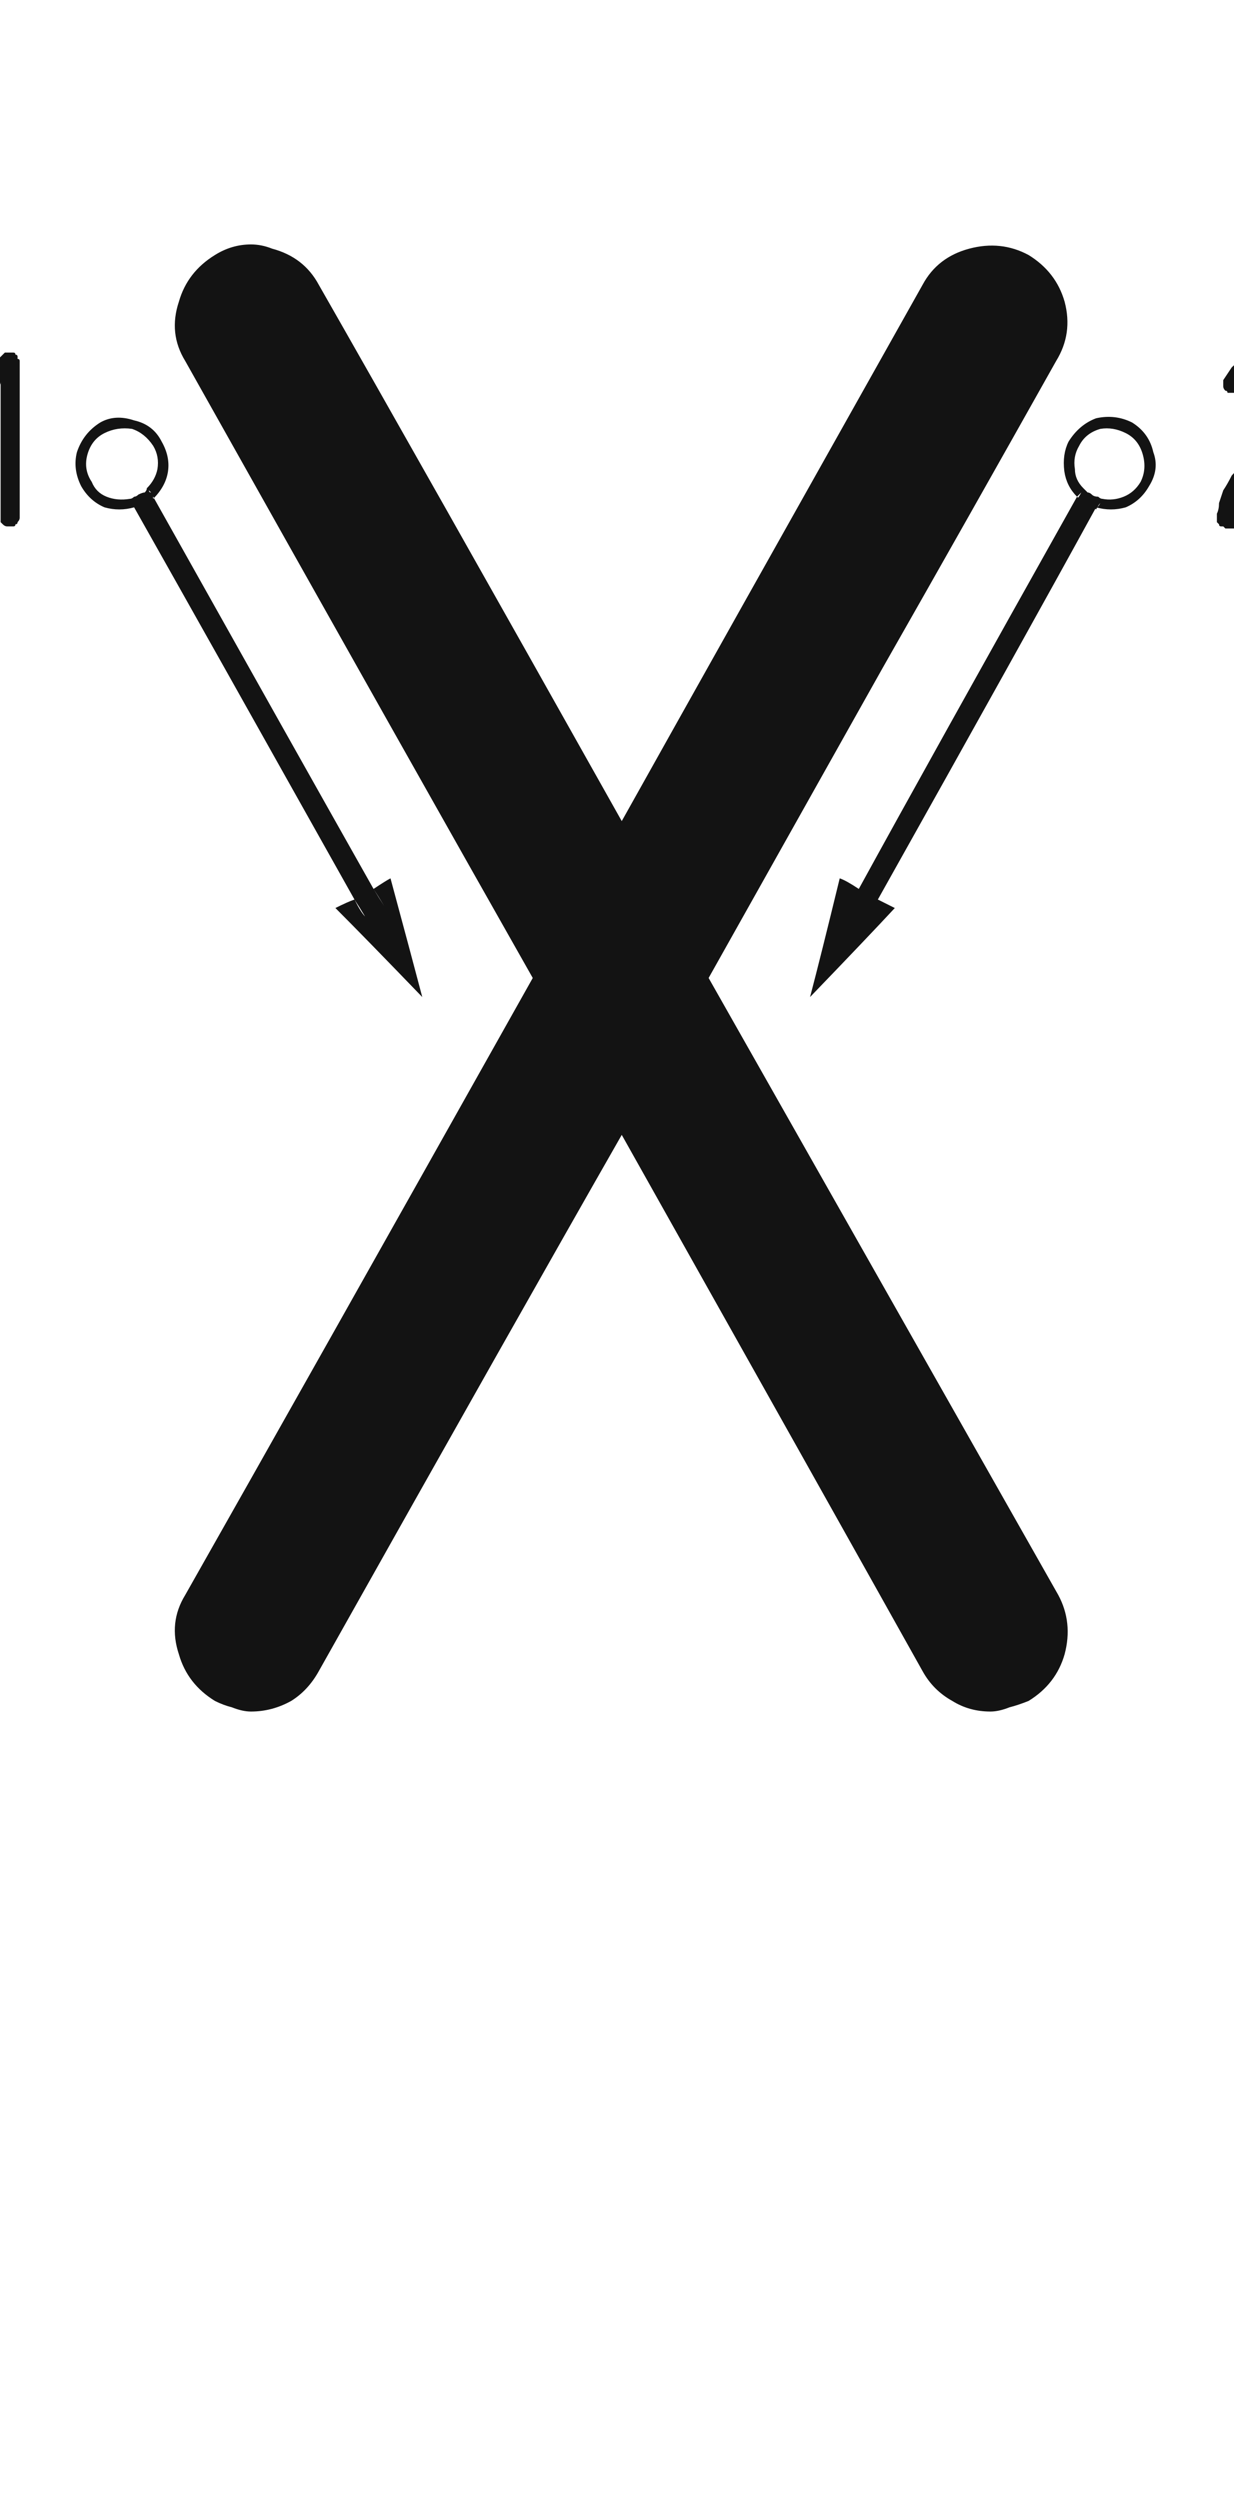 <svg xmlns="http://www.w3.org/2000/svg" width="120" height="243" viewBox="0 0 120 243"><path fill="#131313" d="M70.91,95.051 C78.465,108.376 89.798,128.363 104.909,155.013 C105.871,156.799 106.077,158.722 105.527,160.782 C104.978,162.705 103.81,164.216 102.024,165.315 C101.337,165.59 100.719,165.796 100.17,165.934 C99.483,166.208 98.865,166.346 98.315,166.346 C96.942,166.346 95.705,166.002 94.606,165.315 C93.37,164.629 92.408,163.667 91.721,162.431 C85.265,150.892 75.512,133.514 62.462,110.299 C55.868,121.838 46.046,139.215 32.996,162.431 C32.309,163.667 31.416,164.629 30.317,165.315 C29.081,166.002 27.776,166.346 26.402,166.346 C25.853,166.346 25.234,166.208 24.548,165.934 C23.998,165.796 23.449,165.59 22.899,165.315 C21.113,164.216 19.946,162.705 19.396,160.782 C18.709,158.722 18.915,156.799 20.014,155.013 C27.57,141.688 38.834,121.701 53.807,95.051 C46.252,81.726 34.988,61.739 20.014,35.089 C18.915,33.303 18.709,31.38 19.396,29.319 C19.946,27.396 21.113,25.885 22.899,24.786 C23.998,24.099 25.166,23.756 26.402,23.756 C27.089,23.756 27.776,23.893 28.463,24.168 C30.523,24.717 32.034,25.885 32.996,27.671 C39.59,39.21 49.412,56.587 62.462,79.803 C68.918,68.264 78.671,50.886 91.721,27.671 C92.683,25.885 94.194,24.717 96.255,24.168 C98.315,23.618 100.238,23.825 102.024,24.786 C103.81,25.885 104.978,27.396 105.527,29.319 C106.077,31.38 105.802,33.303 104.703,35.089 C99.071,45.117 93.439,55.076 87.806,64.967 C82.174,74.995 76.542,85.023 70.91,95.051 Z M108.591,49.307 C103.92,57.824 96.846,70.53 87.367,87.427 C86.955,87.152 86.337,86.809 85.513,86.396 C90.183,77.88 97.258,65.173 106.736,48.276 C106.874,48.414 107.011,48.551 107.148,48.688 C107.286,48.826 107.492,48.895 107.767,48.895 C107.904,49.032 108.041,49.169 108.179,49.307 C108.316,49.307 108.453,49.307 108.591,49.307 Z M106.53,43.125 C105.981,43.949 105.775,44.773 105.912,45.598 C106.049,46.559 106.462,47.315 107.148,47.864 C107.011,48.002 106.874,48.139 106.736,48.276 C106.049,47.59 105.637,46.765 105.5,45.804 C105.363,44.705 105.5,43.743 105.912,42.919 C106.599,41.82 107.492,41.064 108.591,40.652 C109.827,40.378 110.995,40.515 112.094,41.064 C113.193,41.751 113.88,42.713 114.154,43.949 C114.566,45.048 114.429,46.147 113.742,47.246 C113.193,48.208 112.437,48.895 111.476,49.307 C110.514,49.581 109.552,49.581 108.591,49.307 C108.728,49.307 108.866,49.169 109.003,48.895 C109.827,49.169 110.651,49.101 111.476,48.688 C112.3,48.414 112.918,47.864 113.33,47.04 C113.88,46.078 114.017,45.048 113.742,43.949 C113.467,42.988 112.849,42.232 111.888,41.683 C110.926,41.133 109.896,40.996 108.797,41.271 C107.698,41.545 106.942,42.163 106.53,43.125 Z M107.767,49.101 C107.492,48.963 107.286,48.826 107.148,48.688 C107.011,48.551 106.874,48.482 106.736,48.482 C106.874,48.345 107.011,48.139 107.148,47.864 C107.286,48.002 107.423,48.139 107.561,48.276 C107.698,48.414 107.835,48.482 107.973,48.482 C108.11,48.62 108.247,48.688 108.385,48.688 C108.522,48.826 108.728,48.895 109.003,48.895 C108.866,49.032 108.728,49.238 108.591,49.513 C108.453,49.375 108.316,49.307 108.179,49.307 C108.041,49.169 107.904,49.101 107.767,49.101 Z M113.33,47.04 C112.918,47.864 112.3,48.414 111.476,48.688 C110.651,49.101 109.827,49.169 109.003,48.895 C109.003,48.757 109.072,48.62 109.209,48.482 C109.896,48.62 110.583,48.551 111.27,48.276 C111.956,48.002 112.506,47.521 112.918,46.834 C113.33,46.01 113.399,45.117 113.124,44.155 C112.849,43.194 112.3,42.507 111.476,42.095 C110.651,41.683 109.827,41.545 109.003,41.683 C108.041,41.957 107.354,42.507 106.942,43.331 C106.53,44.018 106.393,44.773 106.53,45.598 C106.53,46.285 106.805,46.903 107.354,47.452 C107.354,47.59 107.286,47.727 107.148,47.864 C106.462,47.315 106.049,46.559 105.912,45.598 C105.775,44.773 105.912,43.949 106.324,43.125 C106.874,42.163 107.698,41.545 108.797,41.271 C109.896,40.996 110.926,41.133 111.888,41.683 C112.849,42.232 113.467,42.988 113.742,43.949 C114.017,45.048 113.88,46.078 113.33,47.04 Z M108.179,48.07 C108.316,48.208 108.522,48.276 108.797,48.276 C108.934,48.414 109.072,48.482 109.209,48.482 C109.209,48.62 109.14,48.757 109.003,48.895 C108.728,48.895 108.522,48.826 108.385,48.688 C108.247,48.688 108.11,48.62 107.973,48.482 C107.835,48.482 107.698,48.414 107.561,48.276 C107.423,48.139 107.286,48.002 107.148,47.864 C107.148,47.727 107.217,47.59 107.354,47.452 C107.492,47.59 107.629,47.727 107.767,47.864 C107.904,47.864 108.041,47.933 108.179,48.07 Z M87.367,87.427 C87.642,87.564 88.191,87.839 89.016,88.251 C87.23,90.174 84.482,93.059 80.773,96.905 C81.46,94.295 82.422,90.449 83.658,85.366 C84.07,85.504 84.688,85.847 85.513,86.396 C85.238,86.809 84.895,87.358 84.482,88.045 C84.895,88.32 85.513,88.663 86.337,89.075 C86.474,88.8 86.818,88.251 87.367,87.427 Z M84.482,88.045 C84.62,87.77 84.963,87.221 85.513,86.396 C85.925,86.534 86.543,86.877 87.367,87.427 C87.092,87.839 86.749,88.457 86.337,89.281 C85.925,89.007 85.307,88.594 84.482,88.045 Z M15.042,49.307 C19.85,57.824 26.993,70.53 36.472,87.427 C36.884,87.152 37.502,86.809 38.326,86.396 C33.518,77.88 26.375,65.173 16.896,48.276 C16.759,48.414 16.622,48.551 16.484,48.688 C16.347,48.826 16.21,48.963 16.072,49.101 C15.935,49.101 15.798,49.169 15.66,49.307 C15.385,49.307 15.179,49.307 15.042,49.307 Z M37.502,89.075 C37.227,88.8 36.884,88.251 36.472,87.427 C36.06,87.564 35.441,87.839 34.617,88.251 C36.54,90.174 39.356,93.059 43.065,96.905 C42.379,94.295 41.348,90.449 39.975,85.366 C39.7,85.504 39.15,85.847 38.326,86.396 C38.601,86.809 38.944,87.358 39.356,88.045 C38.944,88.32 38.326,88.663 37.502,89.075 Z M37.502,89.075 C37.914,88.938 38.532,88.594 39.356,88.045 C39.082,87.633 38.738,87.083 38.326,86.396 C37.914,86.534 37.296,86.877 36.472,87.427 C36.746,87.839 37.09,88.388 37.502,89.075 Z M14.836,48.895 C14.836,49.032 14.905,49.169 15.042,49.307 C14.08,49.581 13.119,49.581 12.157,49.307 C11.196,48.895 10.44,48.208 9.891,47.246 C9.341,46.147 9.204,45.048 9.479,43.949 C9.891,42.713 10.646,41.751 11.745,41.064 C12.707,40.515 13.806,40.446 15.042,40.858 C16.278,41.133 17.171,41.82 17.721,42.919 C18.27,43.881 18.476,44.842 18.339,45.804 C18.201,46.765 17.721,47.658 16.896,48.482 C16.896,48.345 16.828,48.139 16.69,47.864 C17.24,47.315 17.583,46.559 17.721,45.598 C17.858,44.773 17.721,43.949 17.309,43.125 C16.759,42.163 15.935,41.545 14.836,41.271 C13.874,40.996 12.913,41.133 11.951,41.683 C10.99,42.232 10.371,42.988 10.097,43.949 C9.822,45.048 9.891,46.078 10.303,47.04 C10.852,47.864 11.539,48.414 12.363,48.688 C13.188,49.101 14.012,49.169 14.836,48.895 Z M14.836,48.895 C14.836,49.032 14.905,49.169 15.042,49.307 C15.179,49.307 15.385,49.307 15.66,49.307 C15.798,49.169 15.935,49.101 16.072,49.101 C16.21,48.963 16.347,48.826 16.484,48.688 C16.622,48.551 16.759,48.482 16.896,48.482 C16.896,48.345 16.828,48.139 16.69,47.864 C16.553,48.002 16.416,48.139 16.278,48.276 C16.141,48.414 16.004,48.482 15.866,48.482 C15.729,48.62 15.523,48.688 15.248,48.688 C15.111,48.826 14.973,48.895 14.836,48.895 Z M10.921,46.834 C11.196,47.521 11.676,48.002 12.363,48.276 C13.05,48.551 13.806,48.62 14.63,48.482 C14.63,48.62 14.699,48.757 14.836,48.895 C14.012,49.169 13.188,49.101 12.363,48.688 C11.539,48.414 10.852,47.864 10.303,47.04 C9.891,46.078 9.822,45.048 10.097,43.949 C10.371,42.988 10.99,42.232 11.951,41.683 C12.913,41.133 13.874,40.996 14.836,41.271 C15.935,41.545 16.759,42.163 17.309,43.125 C17.721,43.949 17.858,44.773 17.721,45.598 C17.583,46.559 17.24,47.315 16.69,47.864 C16.553,47.727 16.416,47.59 16.278,47.452 C16.828,46.903 17.171,46.285 17.309,45.598 C17.446,44.773 17.309,44.018 16.896,43.331 C16.347,42.507 15.66,41.957 14.836,41.683 C13.874,41.545 12.981,41.683 12.157,42.095 C11.333,42.507 10.784,43.194 10.509,44.155 C10.234,45.117 10.371,46.01 10.921,46.834 Z M16.69,47.864 C16.553,48.002 16.416,48.139 16.278,48.276 C16.141,48.414 16.004,48.482 15.866,48.482 C15.729,48.62 15.523,48.688 15.248,48.688 C15.111,48.826 14.973,48.895 14.836,48.895 C14.699,48.757 14.63,48.62 14.63,48.482 C14.767,48.482 14.905,48.414 15.042,48.276 C15.179,48.276 15.317,48.208 15.454,48.07 C15.729,47.933 15.935,47.864 16.072,47.864 C16.21,47.727 16.278,47.59 16.278,47.452 C16.416,47.452 16.484,47.521 16.484,47.658 C16.484,47.796 16.553,47.864 16.69,47.864 Z M130.433,49.719 C130.57,49.856 130.639,49.993 130.639,50.131 C130.639,50.131 130.639,50.2 130.639,50.337 C130.639,50.474 130.639,50.612 130.639,50.749 C130.639,50.886 130.57,50.955 130.433,50.955 C130.295,51.092 130.227,51.161 130.227,51.161 C130.089,51.299 129.952,51.367 129.814,51.367 C129.128,51.367 128.372,51.367 127.548,51.367 C126.861,51.367 126.174,51.367 125.487,51.367 C124.8,51.367 124.114,51.367 123.427,51.367 C122.603,51.367 121.847,51.367 121.16,51.367 C121.16,51.367 121.091,51.299 120.954,51.161 C120.954,51.161 120.885,51.161 120.748,51.161 C120.748,51.161 120.748,51.161 120.748,51.161 C120.611,51.161 120.542,51.092 120.542,50.955 C120.542,50.955 120.473,50.886 120.336,50.749 C120.336,50.749 120.336,50.749 120.336,50.749 C120.336,50.612 120.336,50.543 120.336,50.543 C120.336,50.543 120.336,50.474 120.336,50.337 C120.336,50.337 120.336,50.337 120.336,50.337 C120.336,50.337 120.336,50.337 120.336,50.337 C120.336,50.337 120.336,50.2 120.336,49.925 C120.473,49.65 120.542,49.307 120.542,48.895 C120.679,48.482 120.817,48.07 120.954,47.658 C121.229,47.246 121.504,46.765 121.778,46.216 C122.053,45.941 122.259,45.666 122.396,45.392 C122.671,45.117 122.946,44.842 123.221,44.567 C123.495,44.293 123.77,44.018 124.045,43.743 C124.32,43.468 124.663,43.194 125.075,42.919 C125.899,42.507 126.518,42.095 126.93,41.683 C127.479,41.271 127.823,40.858 127.96,40.446 C128.235,40.172 128.441,39.897 128.578,39.622 C128.578,39.21 128.578,38.867 128.578,38.592 C128.578,38.592 128.578,38.523 128.578,38.386 C128.578,38.248 128.578,38.111 128.578,37.974 C128.578,37.974 128.578,37.905 128.578,37.768 C128.578,37.63 128.509,37.493 128.372,37.355 C128.372,37.218 128.235,37.081 127.96,36.943 C127.823,36.806 127.685,36.6 127.548,36.325 C127.273,36.188 126.998,36.119 126.724,36.119 C126.312,35.982 125.899,35.913 125.487,35.913 C125.213,35.913 124.869,35.982 124.457,36.119 C124.182,36.119 123.976,36.188 123.839,36.325 C123.564,36.463 123.358,36.669 123.221,36.943 C122.946,37.218 122.74,37.493 122.603,37.768 C122.603,37.905 122.534,37.974 122.396,37.974 C122.396,38.111 122.328,38.18 122.19,38.18 C122.053,38.18 121.916,38.18 121.778,38.18 C121.641,38.18 121.504,38.18 121.366,38.18 C121.366,38.042 121.298,37.974 121.16,37.974 C121.023,37.836 120.954,37.699 120.954,37.562 C120.954,37.562 120.954,37.493 120.954,37.355 C120.954,37.218 120.954,37.081 120.954,36.943 C121.229,36.531 121.504,36.119 121.778,35.707 C122.053,35.432 122.396,35.158 122.809,34.883 C123.221,34.608 123.633,34.471 124.045,34.471 C124.457,34.333 124.938,34.265 125.487,34.265 C126.449,34.265 127.204,34.333 127.754,34.471 C128.441,34.745 128.99,35.158 129.402,35.707 C129.677,36.119 129.952,36.6 130.227,37.149 C130.364,37.562 130.433,38.042 130.433,38.592 C130.433,39.141 130.364,39.691 130.227,40.24 C130.089,40.79 129.814,41.271 129.402,41.683 C128.99,42.095 128.509,42.576 127.96,43.125 C127.41,43.537 126.792,44.018 126.105,44.567 C125.419,44.979 124.869,45.392 124.457,45.804 C124.045,46.216 123.701,46.628 123.427,47.04 C123.152,47.59 122.877,48.07 122.603,48.482 C122.465,48.895 122.328,49.238 122.19,49.513 C123.015,49.513 124.114,49.513 125.487,49.513 C126.724,49.513 128.166,49.513 129.814,49.513 C129.952,49.513 130.021,49.513 130.021,49.513 C130.158,49.513 130.295,49.581 130.433,49.719 Z M3.297,34.265 C3.434,34.265 3.503,34.333 3.503,34.471 C3.64,34.471 3.709,34.539 3.709,34.677 C3.709,34.677 3.709,34.745 3.709,34.883 C3.846,34.883 3.915,34.951 3.915,35.089 C3.915,36.737 3.915,38.867 3.915,41.477 C3.915,43.949 3.915,46.903 3.915,50.337 C3.915,50.474 3.846,50.612 3.709,50.749 C3.709,50.886 3.64,50.955 3.503,50.955 C3.503,51.092 3.434,51.161 3.297,51.161 C3.16,51.161 3.022,51.161 2.885,51.161 C2.885,51.161 2.816,51.161 2.679,51.161 C2.541,51.161 2.404,51.092 2.267,50.955 C2.267,50.955 2.198,50.886 2.061,50.749 C2.061,50.612 2.061,50.474 2.061,50.337 C2.061,48.963 2.061,47.177 2.061,44.979 C2.061,42.782 2.061,40.172 2.061,37.149 C2.061,37.287 1.992,37.424 1.854,37.562 C1.717,37.699 1.58,37.836 1.442,37.974 C1.305,37.974 1.236,37.974 1.236,37.974 C1.099,38.111 0.962,38.18 0.824,38.18 C0.687,38.18 0.549,38.111 0.412,37.974 C0.412,37.974 0.343,37.974 0.206,37.974 C0.069,37.836 0,37.699 0,37.562 C0,37.424 0,37.287 0,37.149 C0,37.149 0,37.081 0,36.943 C0,36.806 0.069,36.669 0.206,36.531 C0.481,36.394 0.756,36.119 1.03,35.707 C1.442,35.295 1.854,34.883 2.267,34.471 C2.404,34.333 2.473,34.265 2.473,34.265 C2.61,34.265 2.747,34.265 2.885,34.265 C2.885,34.265 2.885,34.265 2.885,34.265 C2.885,34.265 2.885,34.265 2.885,34.265 C3.022,34.265 3.091,34.265 3.091,34.265 C3.228,34.265 3.297,34.265 3.297,34.265 Z" transform="translate(-2)"/></svg>
